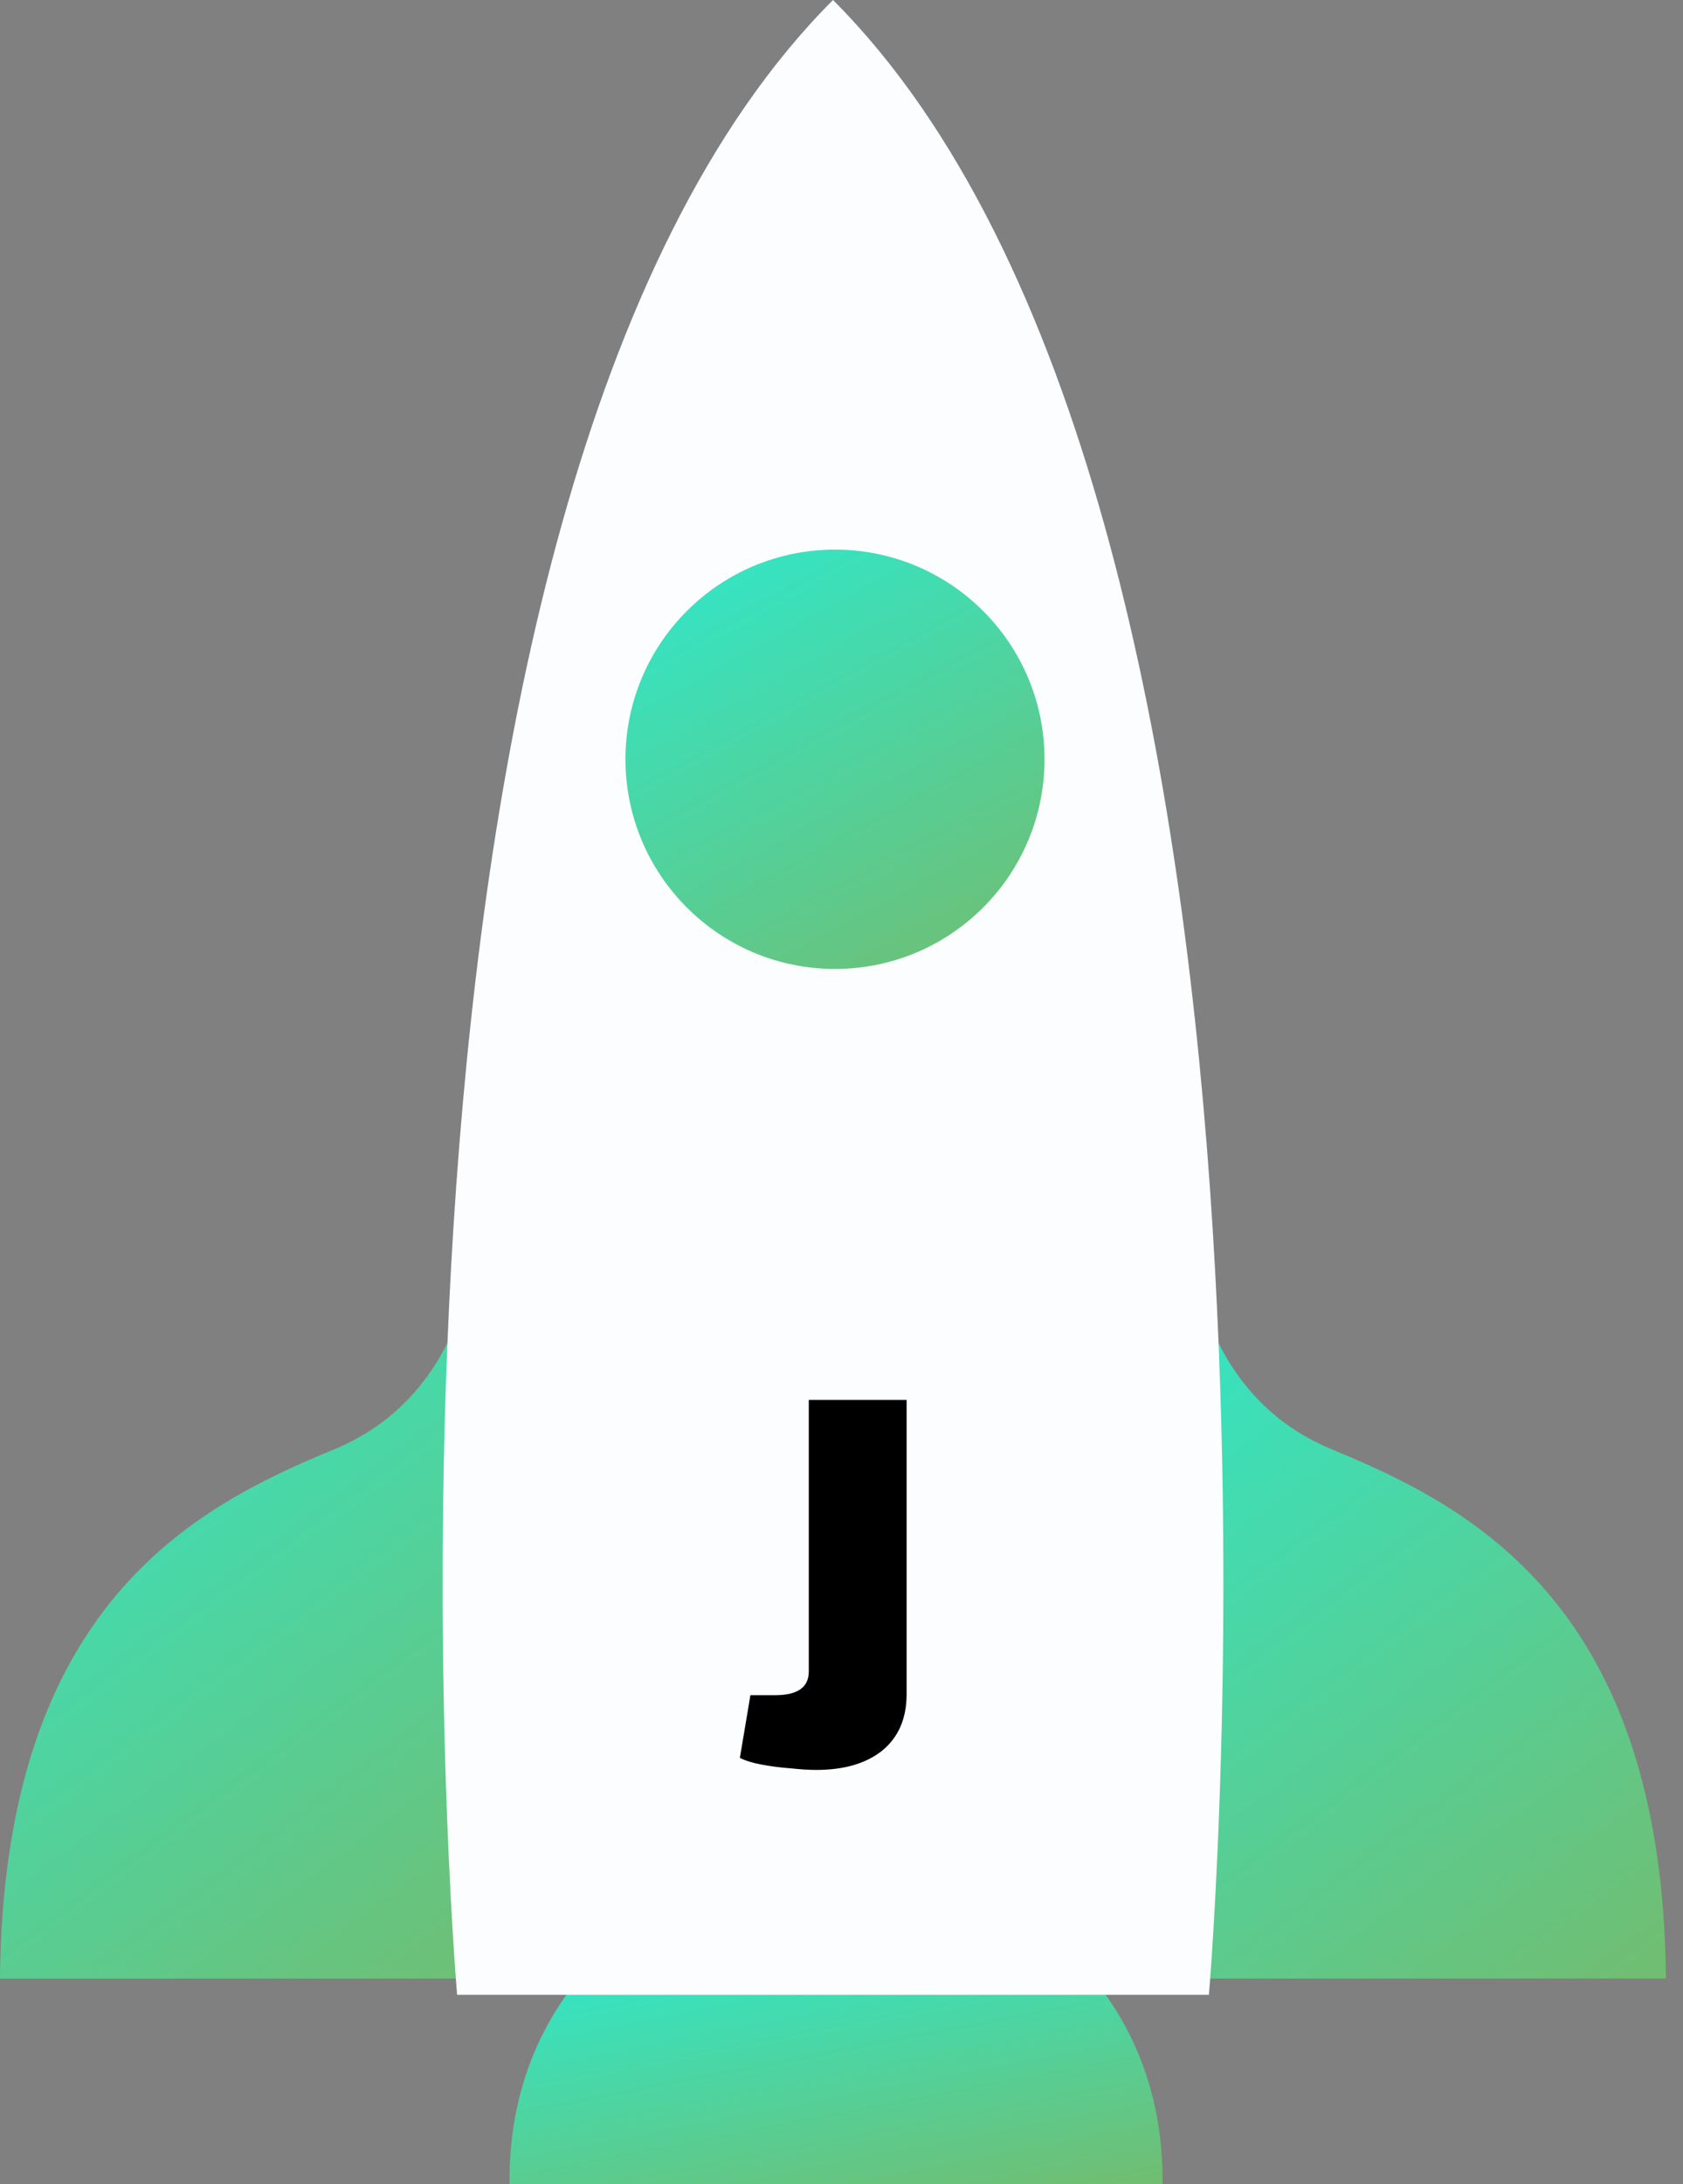 <svg width="64" height="83" viewBox="0 0 64 83" fill="none" xmlns="http://www.w3.org/2000/svg">
<rect x="0" y="0" width="64" height="83" fill="#808080" stroke="none"/>
<path d="M40.649 74.259L31.793 74.641L22.937 74.259C22.937 74.259 19.301 77.121 19.378 83H31.676H31.91H44.207C44.285 77.121 40.649 74.259 40.649 74.259Z" fill="url(#paint0_linear)"/>
<path d="M45.264 47.03C45.264 47.03 45.386 52.909 50.64 55.075C55.895 57.241 63.228 60.954 63.351 75.186H42.697L45.264 47.03Z" fill="url(#paint1_linear)"/>
<path d="M18.087 47.031C18.087 47.031 17.964 52.91 12.71 55.075C7.455 57.241 0.122 60.954 0 75.187H20.653L18.087 47.031Z" fill="url(#paint2_linear)"/>
<path d="M45.972 75.806C45.972 75.806 50.83 19.153 31.677 -1.52588e-05C12.525 19.153 17.382 75.806 17.382 75.806H45.972Z" fill="#FBFDFE"/>
<path d="M39.72 28.853C39.72 33.253 36.153 36.821 31.752 36.821C27.352 36.821 23.785 33.253 23.785 28.853C23.785 24.453 27.352 20.886 31.752 20.886C36.153 20.886 39.72 24.453 39.72 28.853Z" fill="url(#paint3_linear)"/>
<path d="M34.476 53.2V64.38C34.476 65.3 34.169 66.013 33.556 66.52C32.943 67.013 32.103 67.26 31.036 67.26C30.769 67.26 30.449 67.24 30.076 67.2C29.703 67.173 29.336 67.127 28.976 67.06C28.616 66.993 28.336 66.907 28.136 66.8L28.536 64.42H29.476C30.329 64.42 30.756 64.12 30.756 63.52V53.2H34.476Z" fill="black"/>
<defs>
<linearGradient id="paint0_linear" x1="16.713" y1="68.911" x2="20.36" y2="87.877" gradientUnits="userSpaceOnUse">
<stop stop-color="#10FCF5"/>
<stop offset="1" stop-color="#73BC6E"/>
</linearGradient>
<linearGradient id="paint1_linear" x1="40.481" y1="29.805" x2="70.828" y2="70.558" gradientUnits="userSpaceOnUse">
<stop stop-color="#10FCF5"/>
<stop offset="1" stop-color="#73BC6E"/>
</linearGradient>
<linearGradient id="paint2_linear" x1="-2.216" y1="29.805" x2="28.131" y2="70.558" gradientUnits="userSpaceOnUse">
<stop stop-color="#10FCF5"/>
<stop offset="1" stop-color="#73BC6E"/>
</linearGradient>
<linearGradient id="paint3_linear" x1="22.076" y1="11.137" x2="37.159" y2="38.752" gradientUnits="userSpaceOnUse">
<stop stop-color="#10FCF5"/>
<stop offset="1" stop-color="#73BC6E"/>
</linearGradient>
</defs>
</svg>
